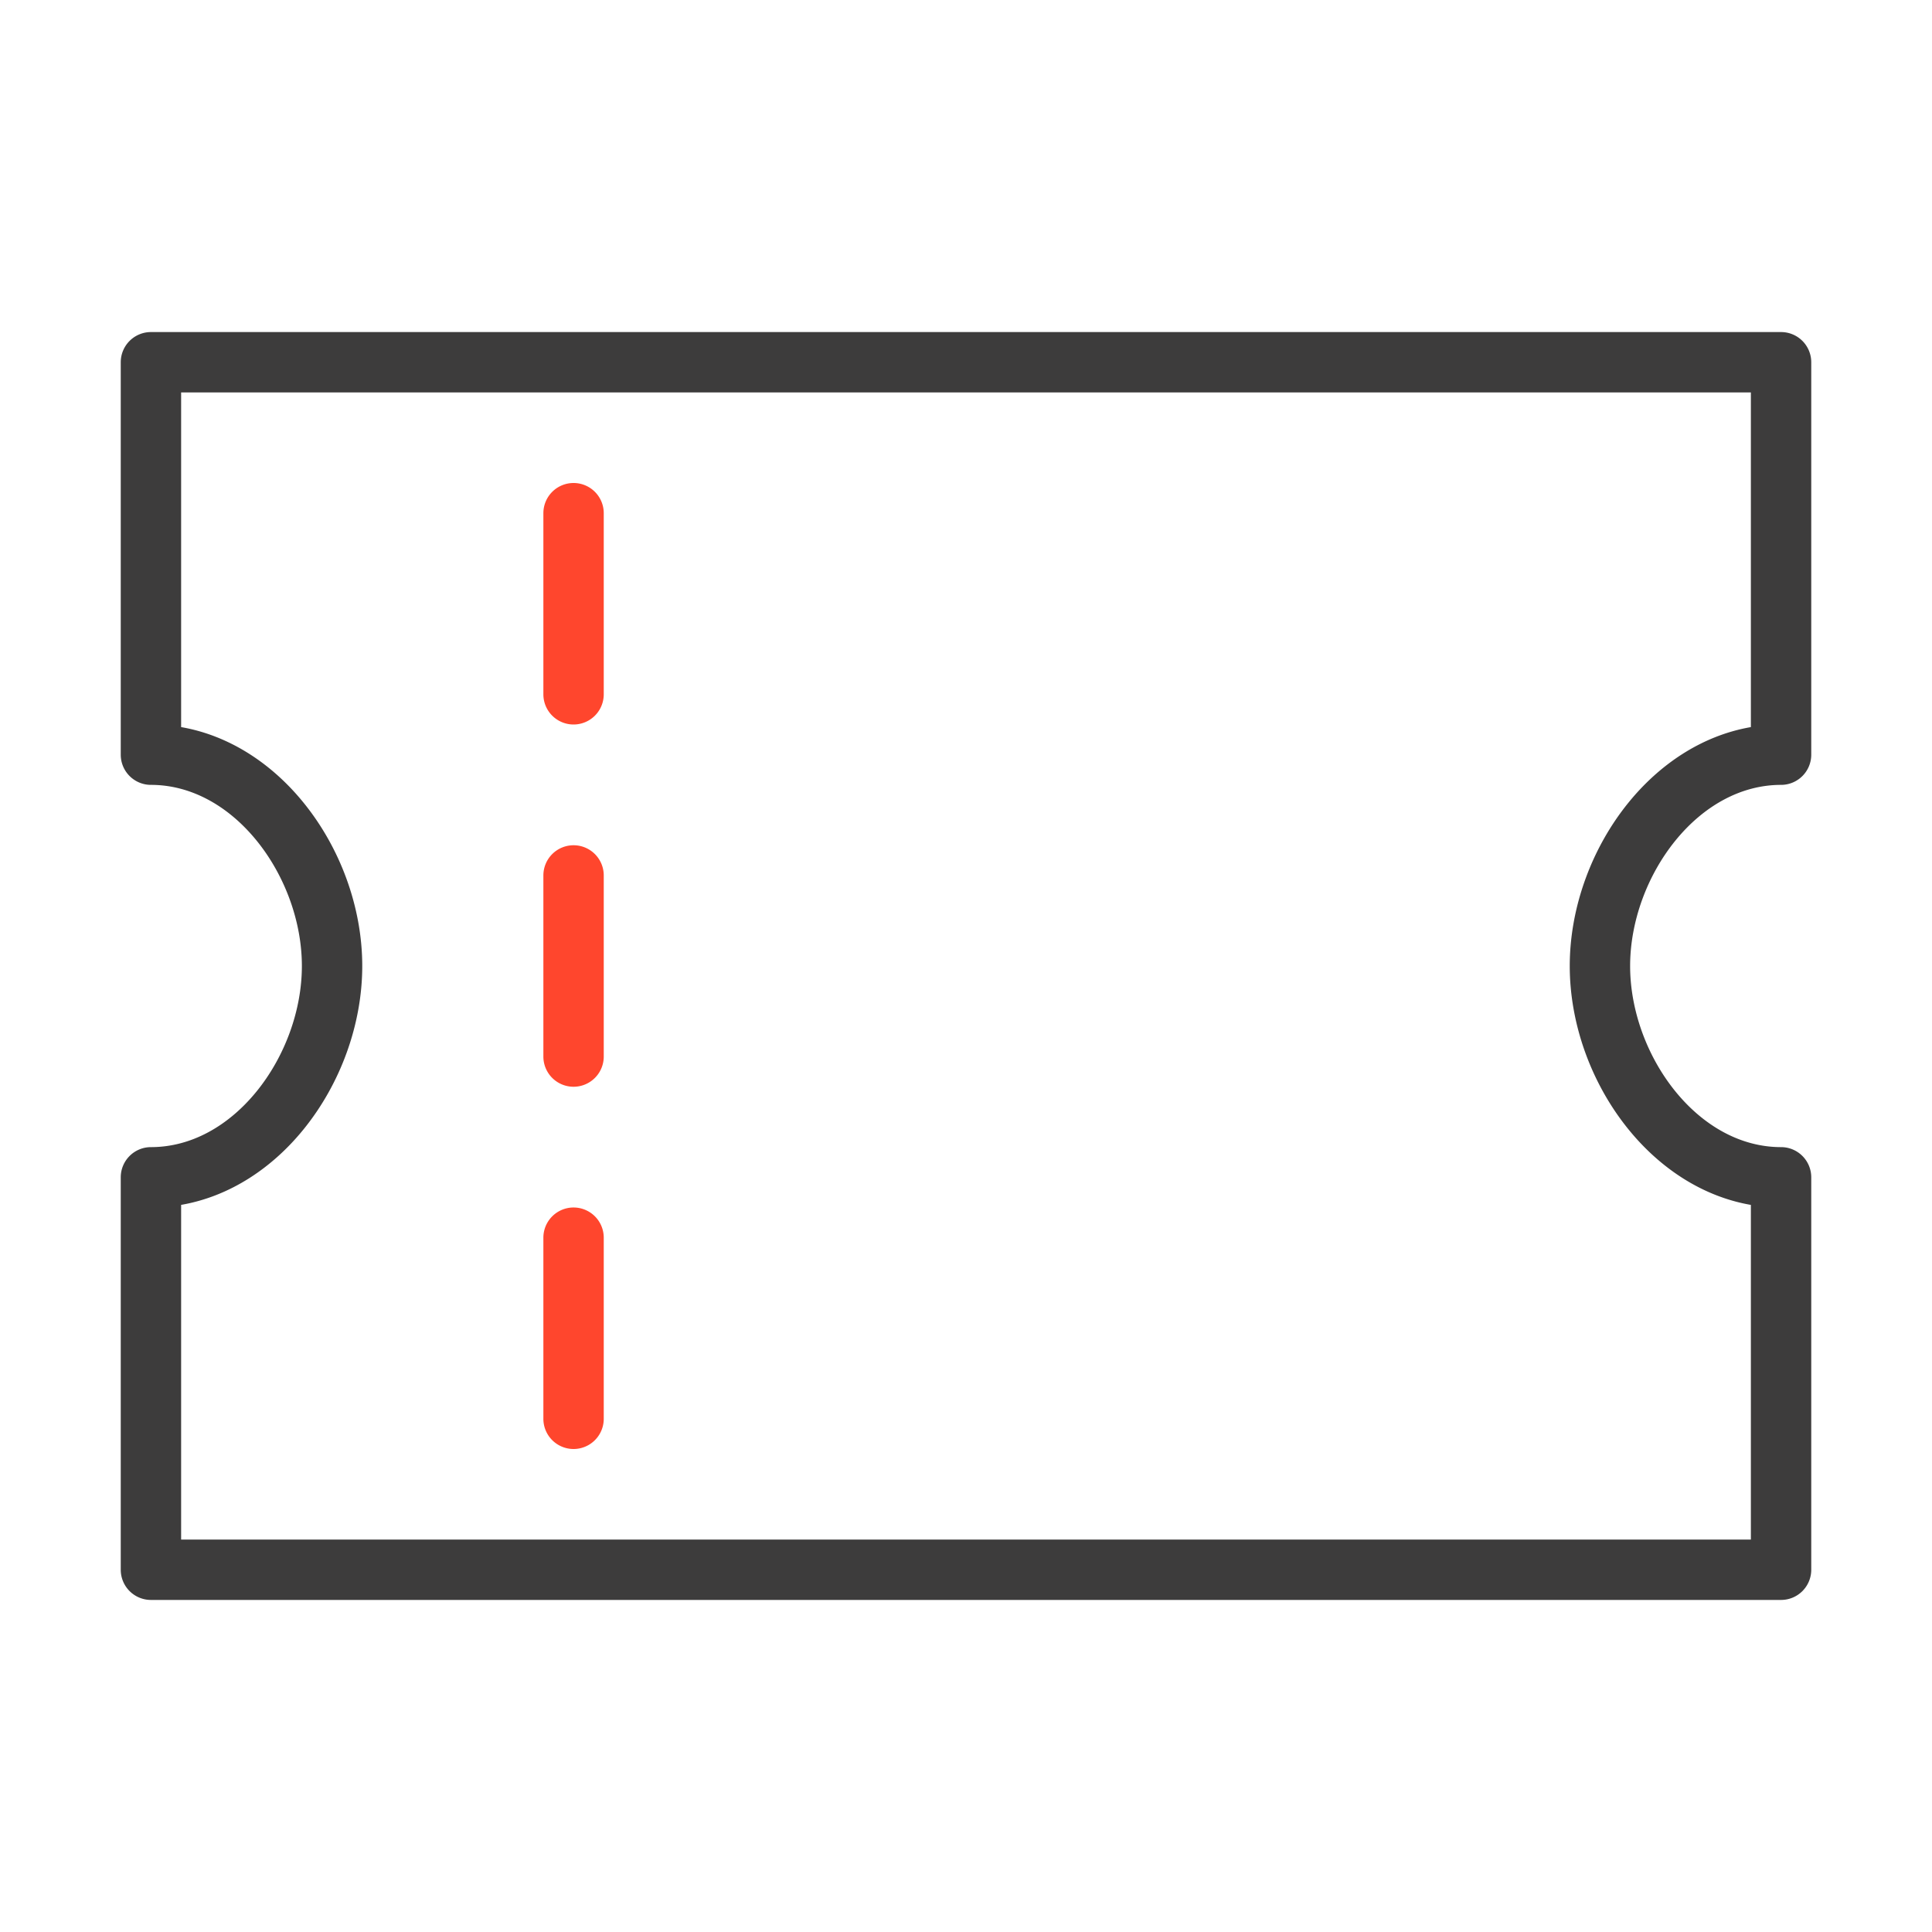 <svg xmlns="http://www.w3.org/2000/svg" width="64" height="64" fill="none" viewBox="0 0 64 64">
  <g fill-rule="evenodd" class="ticket" clip-rule="evenodd">
    <path fill="#3D3C3C" d="M5 11a1 1 0 0 0-1 1v13a1 1 0 0 0 1 1c1.333 0 2.569.7 3.502 1.848C9.437 29 10 30.53 10 32c0 1.47-.563 3-1.498 4.152C7.569 37.3 6.333 38 5 38a1 1 0 0 0-1 1v13a1 1 0 0 0 1 1h54a1 1 0 0 0 1-1V39a1 1 0 0 0-1-1c-1.333 0-2.569-.7-3.502-1.848C54.563 35 54 33.47 54 32c0-1.47.563-3 1.498-4.152C56.431 26.7 57.667 26 59 26a1 1 0 0 0 1-1V12a1 1 0 0 0-1-1H5Zm53 13.086V13H6v11.086c1.642.285 3.04 1.252 4.054 2.502C11.267 28.08 12 30.05 12 32c0 1.949-.733 3.92-1.946 5.413-1.014 1.25-2.412 2.216-4.054 2.5V51h52V39.914c-1.642-.285-3.04-1.252-4.054-2.502C52.733 35.92 52 33.95 52 32c0-1.949.733-3.92 1.946-5.413 1.014-1.25 2.412-2.216 4.054-2.501Z" class="primary"/>
    <path fill="#FF462D" d="M19 16a1 1 0 0 1 1 1v6a1 1 0 1 1-2 0v-6a1 1 0 0 1 1-1Zm0 12a1 1 0 0 1 1 1v6a1 1 0 1 1-2 0v-6a1 1 0 0 1 1-1Zm1 13a1 1 0 1 0-2 0v6a1 1 0 1 0 2 0v-6Z" class="secondary"/>
  </g>
</svg>
